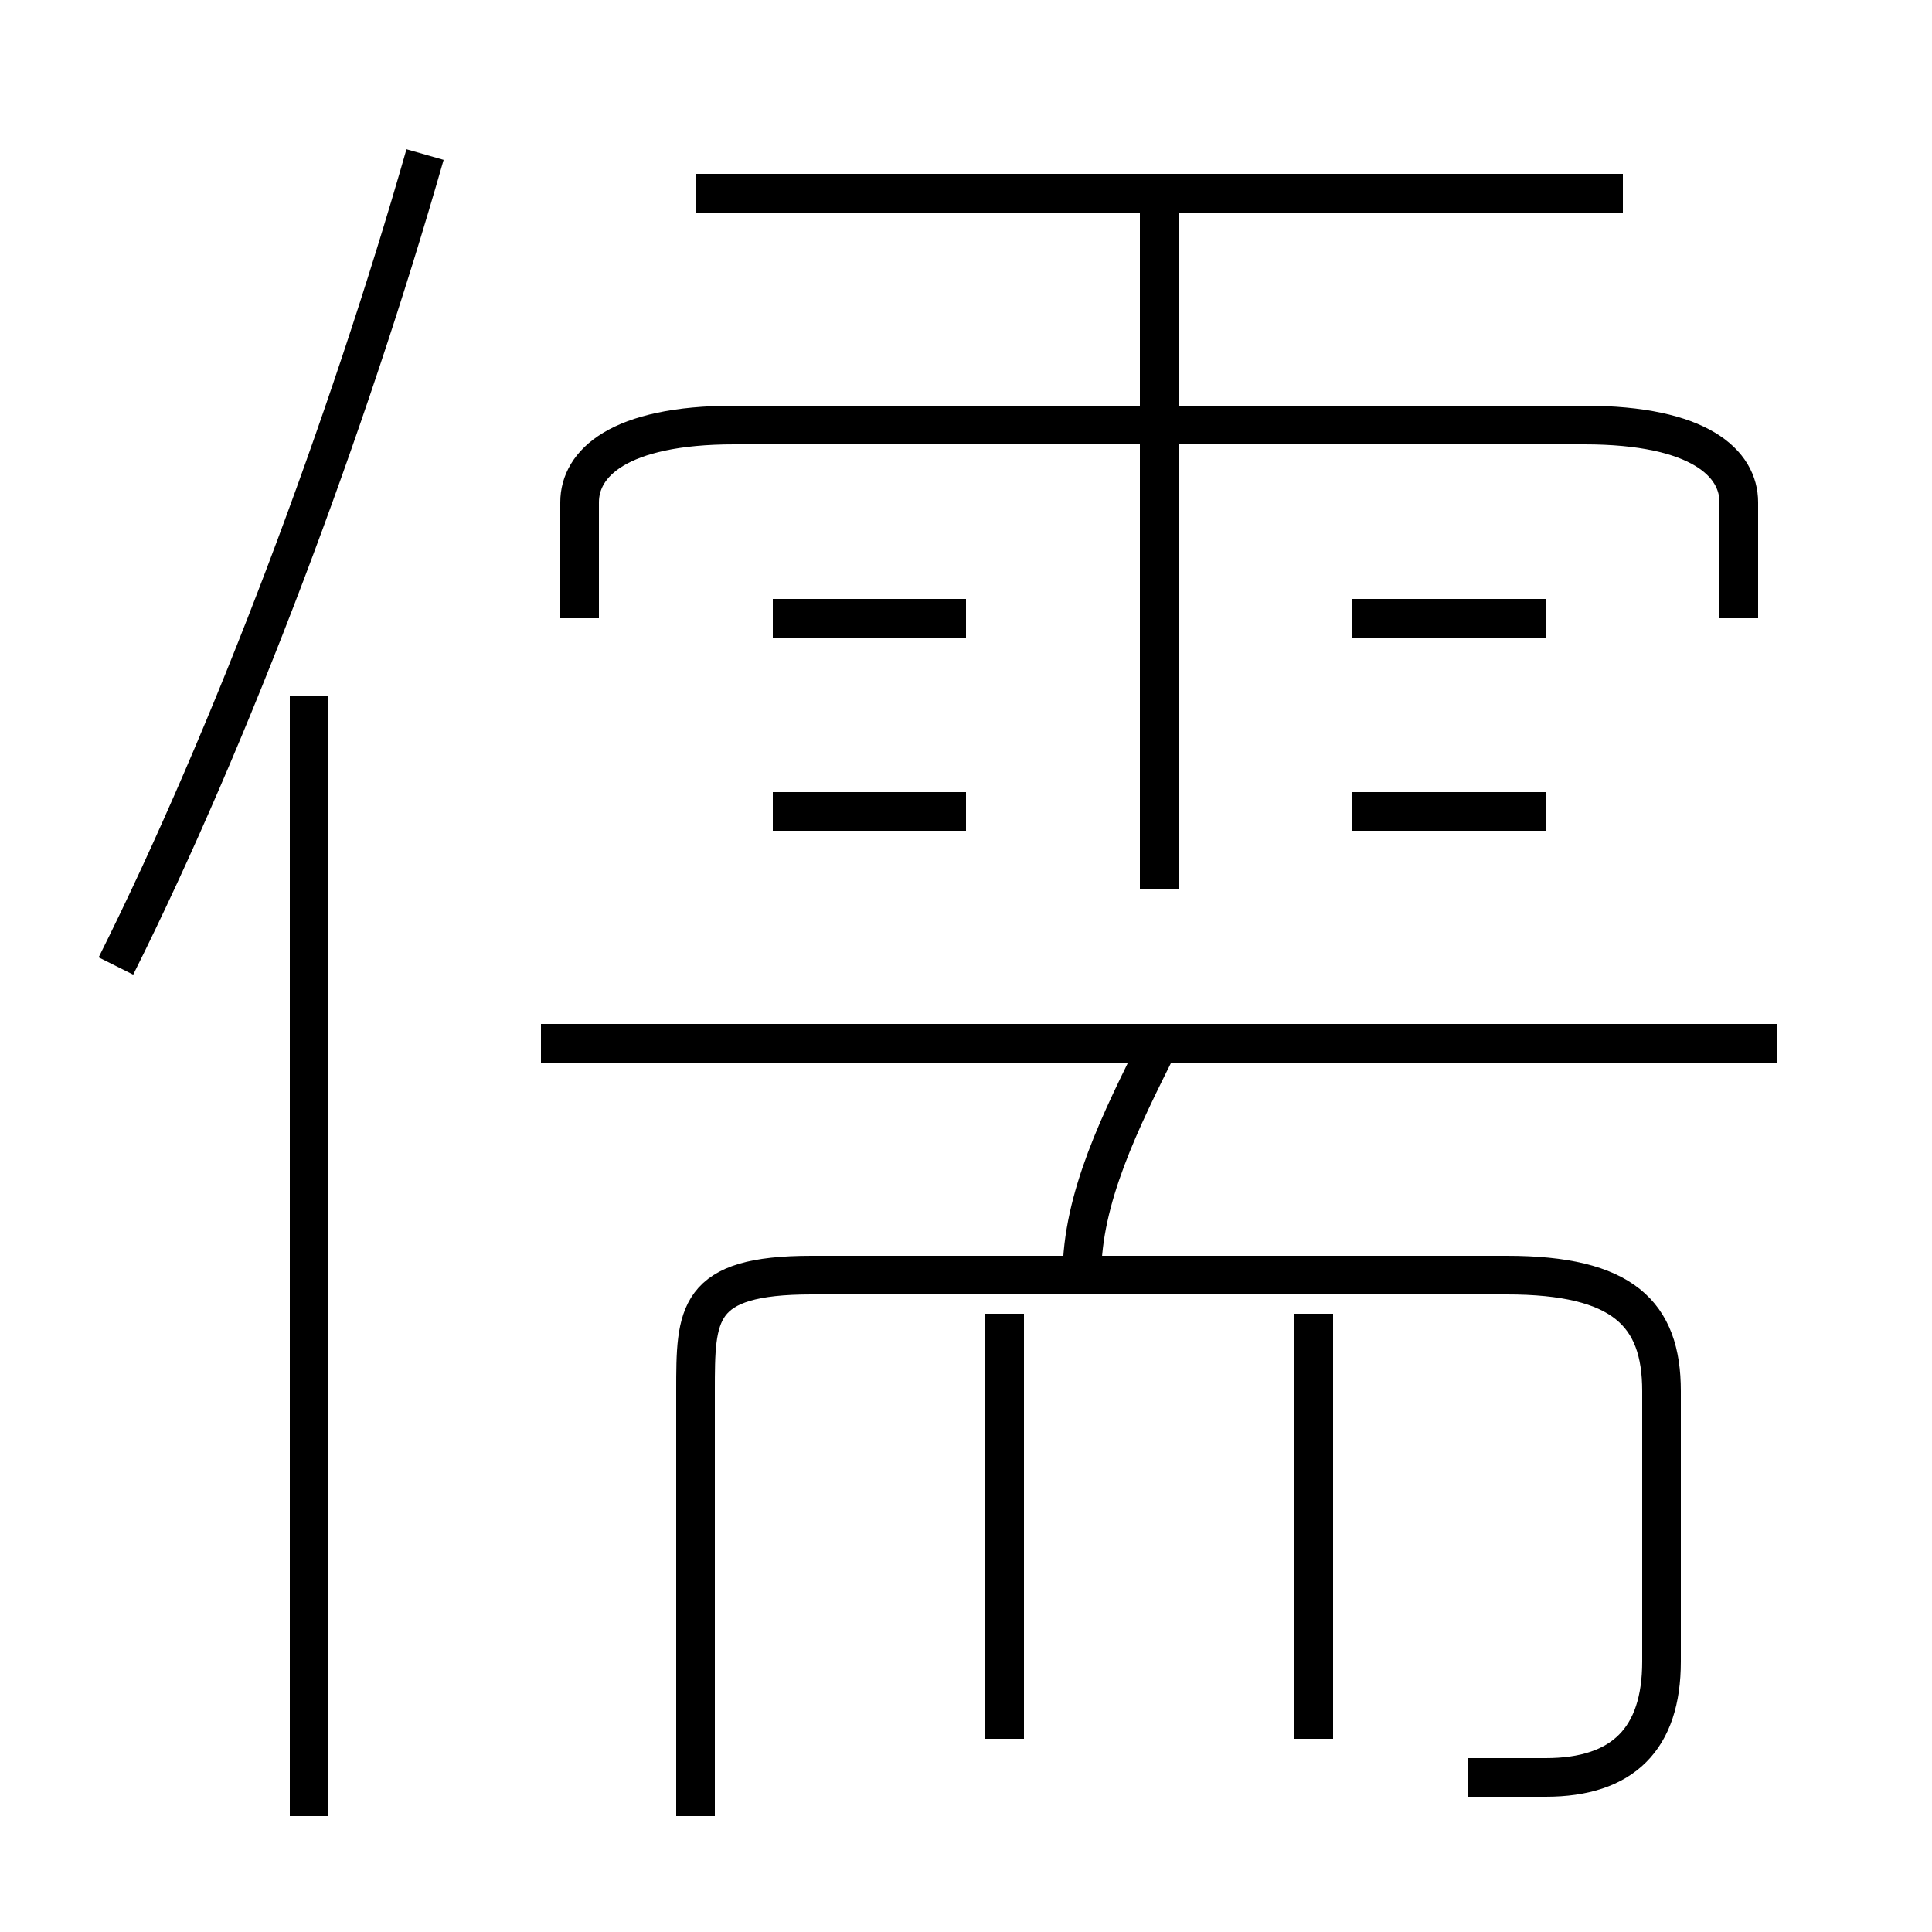 <?xml version='1.0' encoding='utf8'?>
<svg viewBox="0.0 -6.0 50.0 50.0" version="1.1" xmlns="http://www.w3.org/2000/svg">
<rect x="0.0" y="-6.0" width="50.0" height="50.0" fill="#808080" stroke="none"/>
<rect x="-1000" y="-1000" width="2000" height="2000" stroke="white" fill="white"/>
<g style="fill:white;stroke:#000000;  stroke-width:1">
<path d="M 38 2 C 39 2 40 2 40 2 C 42 2 43 1 43 -1 L 43 -8 C 43 -10 42 -11 39 -11 L 21 -11 C 18 -11 18 -10 18 -8 L 18 3 M 8 3 L 8 -26 M 26 1 L 26 -10 M 3 -19 C 6 -25 9 -33 11 -40 M 34 1 L 34 -10 M 28 -11 C 28 -13 29 -15 30 -17 M 25 -23 L 20 -23 M 46 -17 L 14 -17 M 25 -28 L 20 -28 M 30 -21 L 30 -39 M 40 -23 L 35 -23 M 45 -28 L 45 -31 C 45 -32 44 -33 41 -33 L 19 -33 C 16 -33 15 -32 15 -31 L 15 -28 M 40 -28 L 35 -28 M 42 -39 L 18 -39" transform="translate(0.0 38.0)" />
</g>
</svg>